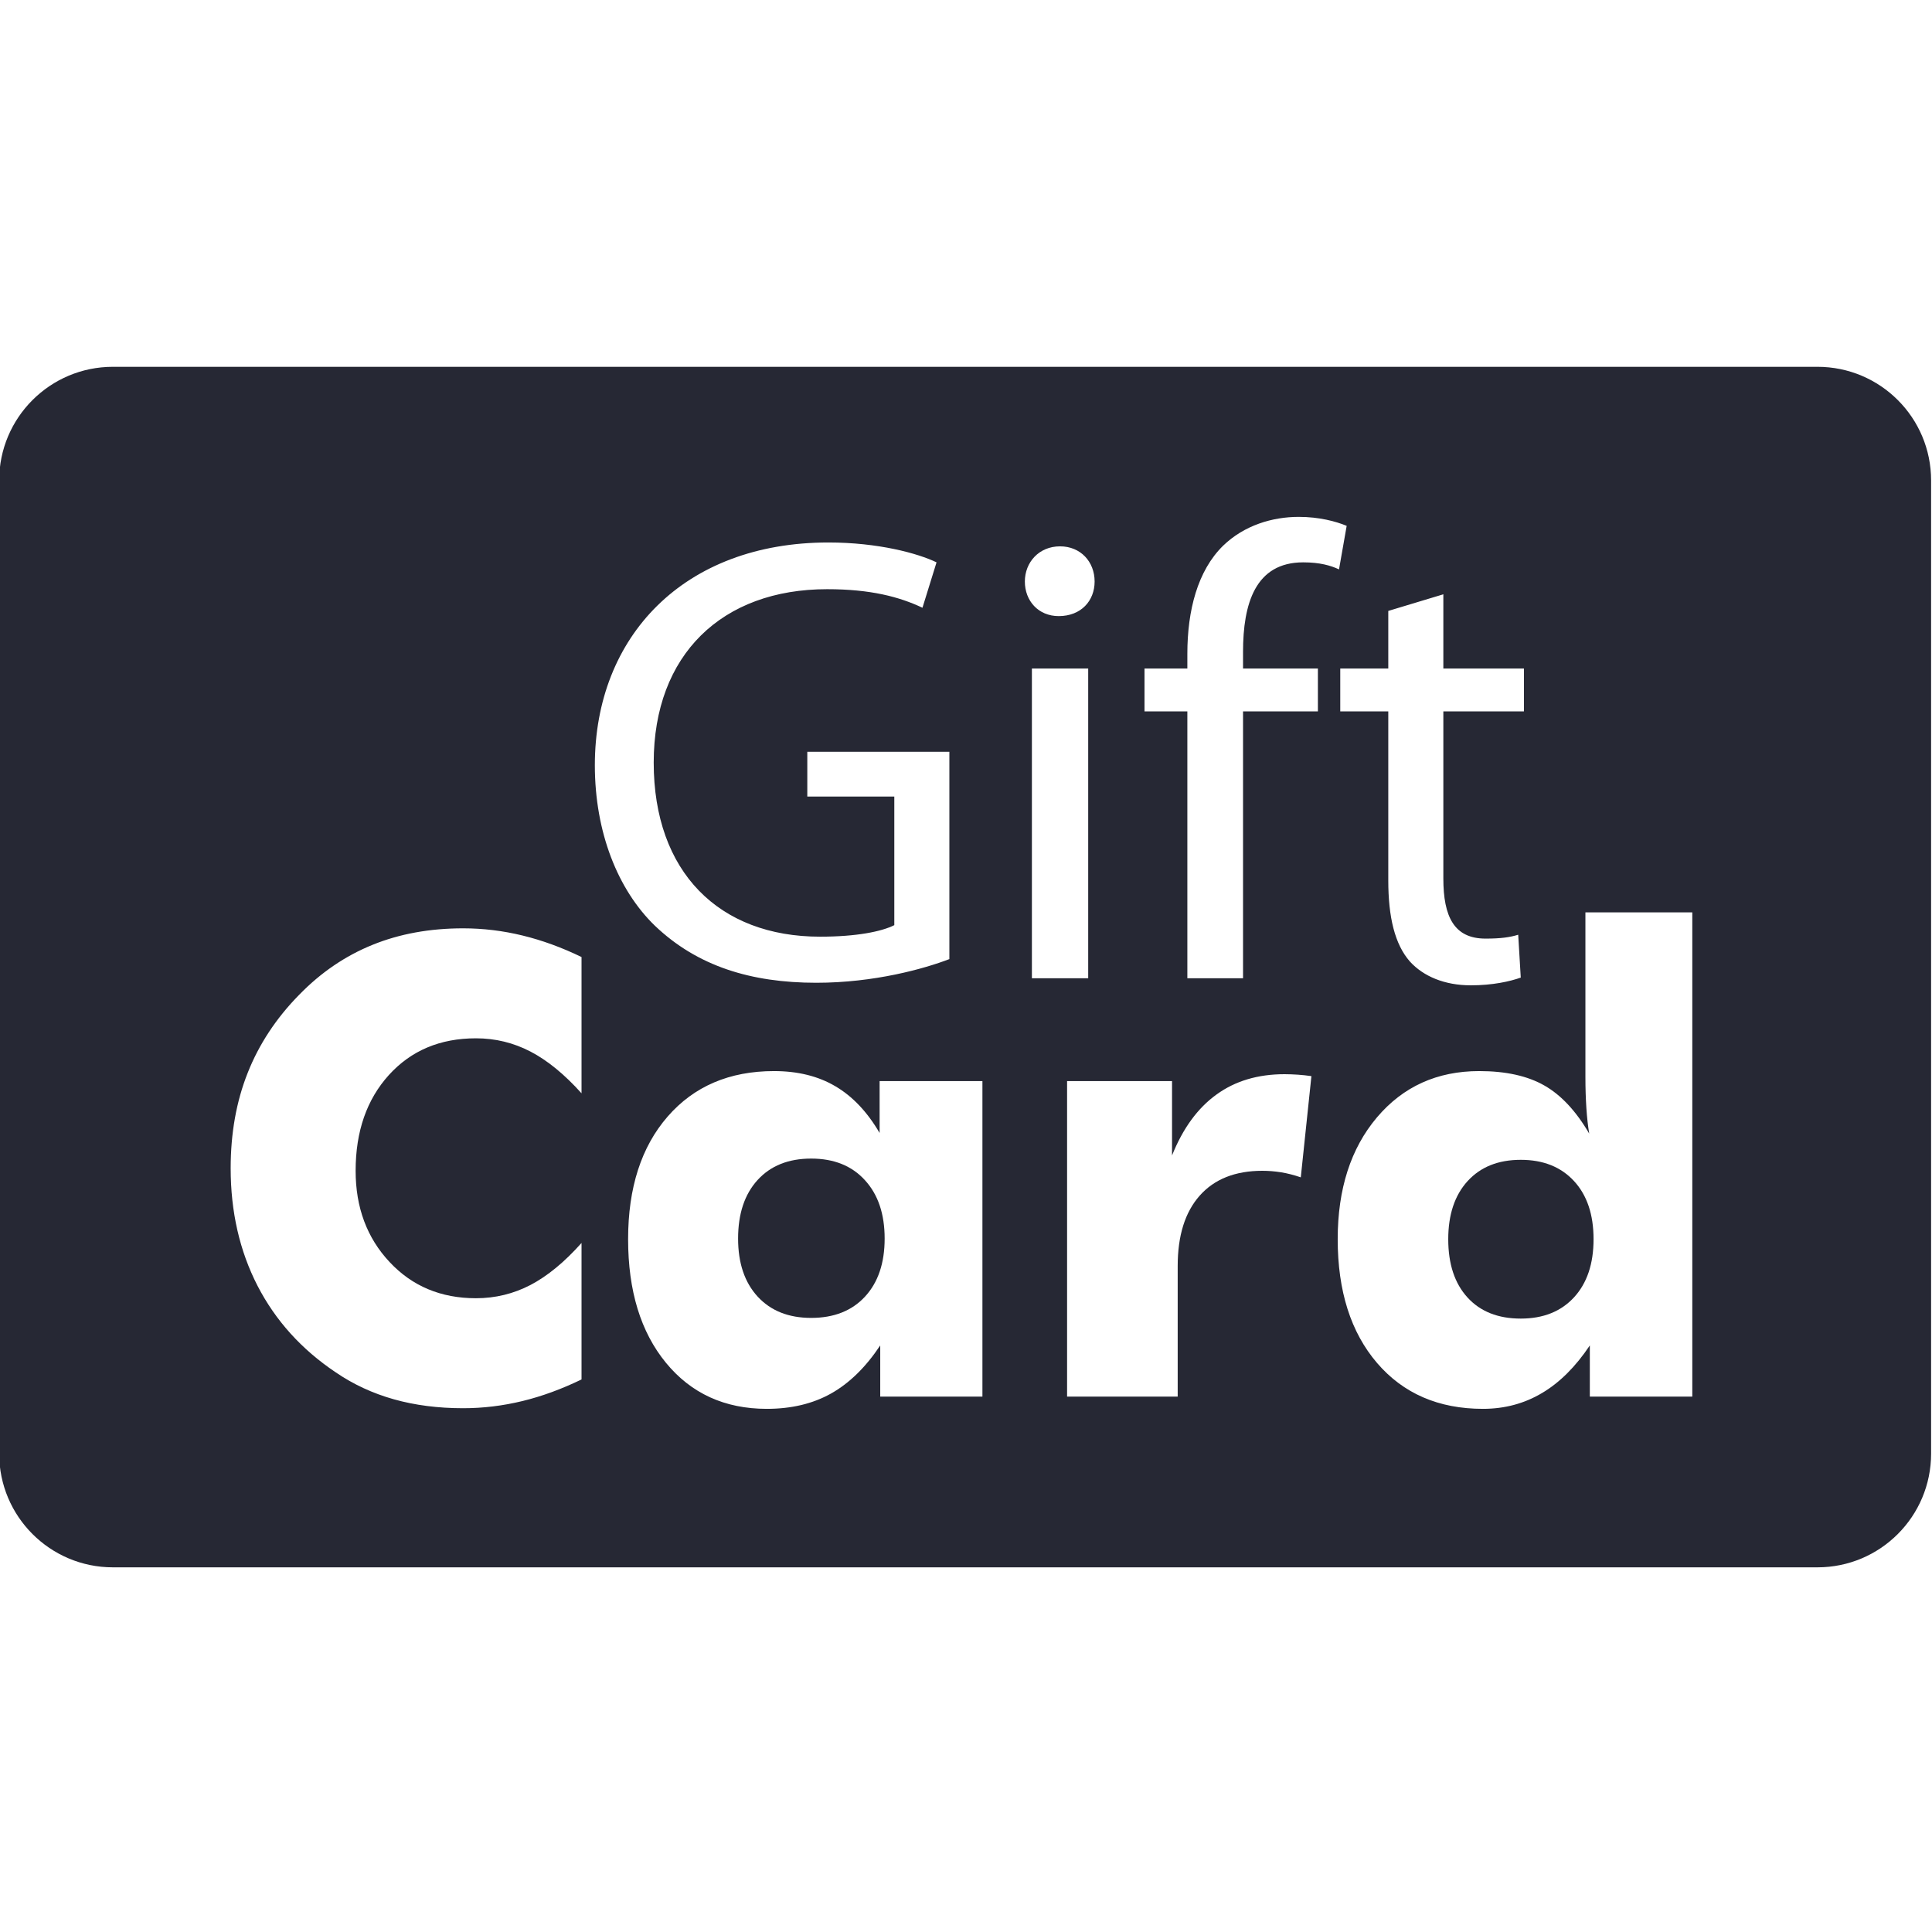 <svg width="28" height="28" viewBox="0 0 28 28" fill="none" xmlns="http://www.w3.org/2000/svg">
<g clip-path="url(#clip0_254_547)">
<path d="M22.04 16.809C21.714 16.809 21.457 16.912 21.27 17.117C21.083 17.322 20.989 17.603 20.989 17.959C20.989 18.319 21.082 18.6 21.268 18.804C21.454 19.008 21.711 19.11 22.04 19.11C22.366 19.11 22.623 19.007 22.812 18.802C23.001 18.596 23.095 18.316 23.095 17.959C23.095 17.603 23.001 17.322 22.812 17.117C22.623 16.912 22.366 16.809 22.04 16.809Z" fill="#262834"/>
<path d="M11.756 16.791C11.427 16.791 11.168 16.895 10.98 17.101C10.791 17.308 10.697 17.591 10.697 17.95C10.697 18.306 10.792 18.587 10.982 18.793C11.172 18.998 11.43 19.1 11.756 19.1C12.085 19.1 12.345 18.998 12.535 18.793C12.726 18.587 12.821 18.306 12.821 17.95C12.821 17.594 12.726 17.312 12.535 17.104C12.345 16.895 12.085 16.791 11.756 16.791Z" fill="#262834"/>
<path d="M26.34 5.316H1.636C0.726 5.316 -0.012 6.053 -0.012 6.963V21.067C-0.012 21.977 0.726 22.715 1.636 22.715H26.34C27.25 22.715 27.987 21.977 27.987 21.067V6.963C27.987 6.053 27.25 5.316 26.34 5.316ZM20.12 8.854L20.918 8.613V9.689H22.086V10.31H20.918V12.731C20.918 13.287 21.075 13.603 21.53 13.603C21.752 13.603 21.882 13.584 22.003 13.547L22.04 14.168C21.882 14.224 21.632 14.28 21.316 14.28C20.936 14.28 20.63 14.15 20.435 13.937C20.213 13.686 20.12 13.287 20.12 12.759V10.31H19.424V9.689H20.12V8.854H20.12ZM8.428 15.845C8.181 15.57 7.934 15.368 7.688 15.24C7.442 15.112 7.178 15.048 6.898 15.048C6.378 15.048 5.958 15.225 5.636 15.58C5.315 15.935 5.154 16.397 5.154 16.968C5.154 17.499 5.318 17.94 5.646 18.29C5.973 18.64 6.39 18.815 6.898 18.815C7.178 18.815 7.442 18.751 7.688 18.623C7.934 18.494 8.181 18.291 8.428 18.014V19.992C8.141 20.131 7.856 20.236 7.572 20.305C7.288 20.374 7.002 20.409 6.712 20.409C6.35 20.409 6.015 20.366 5.709 20.28C5.403 20.194 5.121 20.064 4.864 19.888C4.369 19.556 3.992 19.138 3.732 18.634C3.473 18.13 3.343 17.562 3.343 16.931C3.343 16.424 3.425 15.963 3.59 15.548C3.754 15.133 4.003 14.756 4.335 14.418C4.649 14.095 5.003 13.854 5.397 13.694C5.79 13.534 6.229 13.454 6.712 13.454C7.002 13.454 7.289 13.489 7.572 13.558C7.856 13.627 8.141 13.731 8.428 13.87V15.845ZM12.006 7.862C12.729 7.862 13.304 8.02 13.573 8.15L13.369 8.808C13.035 8.65 12.618 8.539 11.987 8.539C10.466 8.539 9.474 9.485 9.474 11.052C9.474 12.638 10.42 13.575 11.885 13.575C12.414 13.575 12.776 13.501 12.961 13.408V11.544H11.7V10.895H13.759V13.9C13.397 14.039 12.674 14.243 11.83 14.243C10.884 14.243 10.105 14.002 9.492 13.417C8.955 12.898 8.621 12.063 8.621 11.09C8.621 9.225 9.91 7.862 12.006 7.862ZM14.238 20.241H12.757V19.499C12.546 19.816 12.308 20.048 12.044 20.196C11.78 20.344 11.47 20.418 11.113 20.418C10.504 20.418 10.016 20.195 9.651 19.75C9.286 19.305 9.103 18.708 9.103 17.959C9.103 17.214 9.294 16.621 9.676 16.182C10.058 15.743 10.572 15.523 11.218 15.523C11.562 15.523 11.858 15.596 12.107 15.743C12.356 15.889 12.57 16.115 12.748 16.42V15.668H14.238V20.241H14.238ZM15.363 7.918C15.66 7.918 15.864 8.14 15.864 8.428C15.864 8.706 15.669 8.929 15.344 8.929C15.047 8.929 14.853 8.706 14.853 8.428C14.853 8.15 15.057 7.918 15.363 7.918ZM14.955 9.689H15.771V14.178H14.955V9.689ZM18.852 17.063C18.756 17.03 18.66 17.005 18.567 16.99C18.473 16.975 18.383 16.968 18.295 16.968C17.903 16.968 17.6 17.088 17.387 17.328C17.174 17.568 17.068 17.908 17.068 18.349V20.241H15.465V15.668H16.986V16.746C17.143 16.353 17.358 16.059 17.63 15.863C17.901 15.666 18.23 15.568 18.617 15.568C18.68 15.568 18.744 15.571 18.809 15.575C18.874 15.58 18.94 15.586 19.006 15.596L18.852 17.063ZM19.1 10.31H18.015V14.178H17.208V10.31H16.587V9.689H17.208V9.476C17.208 8.845 17.357 8.27 17.727 7.908C18.034 7.612 18.442 7.491 18.822 7.491C19.119 7.491 19.36 7.556 19.517 7.621L19.406 8.252C19.286 8.196 19.128 8.15 18.887 8.15C18.191 8.15 18.015 8.752 18.015 9.448V9.689H19.1V10.31ZM24.526 20.241H23.041V19.499C22.835 19.807 22.605 20.037 22.348 20.189C22.091 20.342 21.806 20.418 21.492 20.418C20.849 20.418 20.337 20.196 19.957 19.753C19.577 19.309 19.387 18.711 19.387 17.959C19.387 17.232 19.576 16.644 19.955 16.195C20.334 15.747 20.828 15.523 21.438 15.523C21.824 15.523 22.139 15.593 22.382 15.732C22.625 15.87 22.842 16.103 23.032 16.429C23.014 16.32 23 16.197 22.991 16.06C22.982 15.922 22.977 15.774 22.977 15.614V13.223H24.526V20.241Z" fill="#262834"/>
</g>
<defs>
<clipPath id="clip0_254_547">
<rect width="28" height="28" fill="white"/>
</clipPath>
</defs>
</svg>
